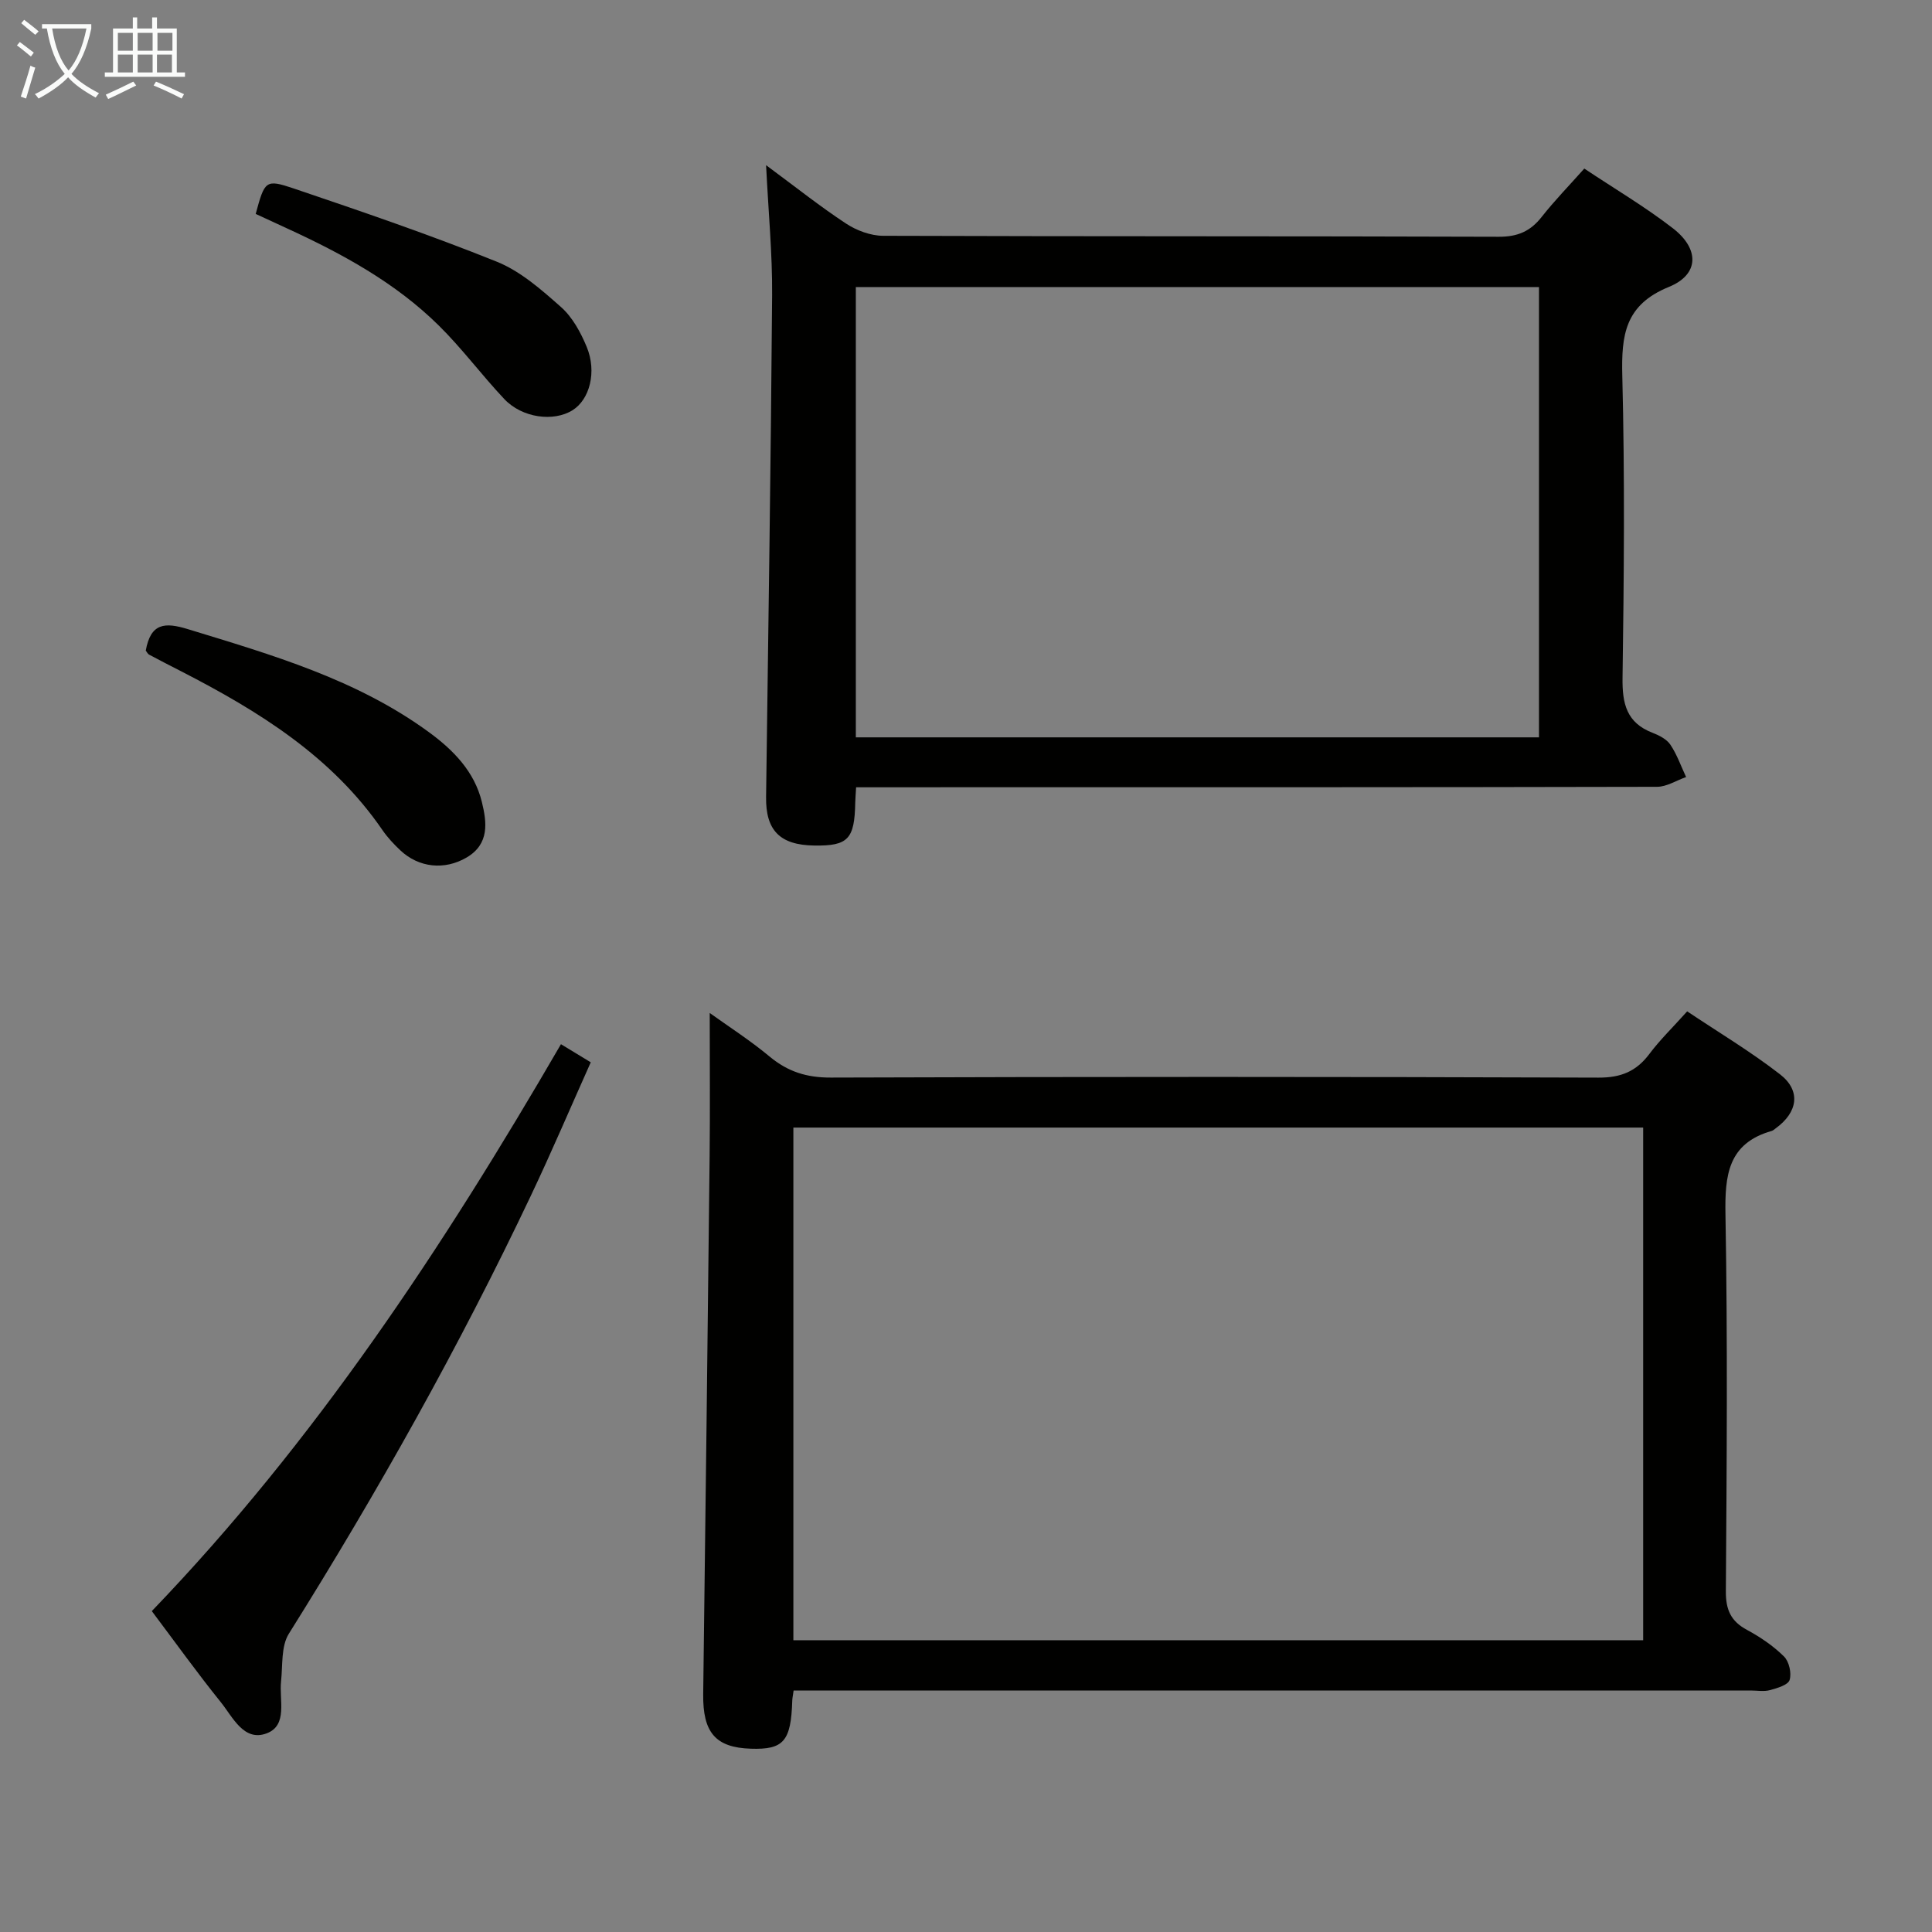 <svg enable-background="new 0 0 400 400" viewBox="0 0 400 400" xmlns="http://www.w3.org/2000/svg"><rect x="0" y="0" width="400" height="400" fill="#808080" stroke="none"/><g fill="#010100"><path d="m164.31 350c-.15 1.12-.27 1.6-.28 2.08-.26 8.43-1.78 10.2-8.6 9.97-7.3-.24-9.94-3.36-9.84-11.3.47-37.12.93-74.24 1.33-111.36.11-9.78.02-19.57.02-29.66 3.8 2.73 8.31 5.62 12.4 9.02 3.78 3.14 7.69 4.37 12.68 4.35 52.97-.18 105.95-.18 158.92.01 4.67.02 7.84-1.29 10.56-4.92 2.18-2.91 4.83-5.47 7.81-8.8 6.46 4.32 13.13 8.31 19.23 13.04 4.38 3.4 3.69 7.85-.9 11.18-.27.2-.53.45-.84.54-9.05 2.58-9.71 9.18-9.56 17.34.46 25.98.26 51.97.08 77.96-.03 3.83 1.03 6.21 4.39 8.01 2.75 1.48 5.43 3.31 7.64 5.49 1.06 1.04 1.61 3.45 1.17 4.87-.32 1.04-2.56 1.69-4.06 2.1-1.24.34-2.65.08-3.98.08-63.97 0-127.94 0-191.91 0-1.97 0-3.95 0-6.26 0zm-.05-10.41h175.94c0-35.59 0-70.82 0-106.14-58.82 0-117.25 0-175.94 0z"/><path d="m177.25 163c-.09 1.52-.16 2.34-.18 3.16-.14 7.58-1.48 9-8.48 8.9-7.13-.1-10.08-3.14-9.98-10.06.46-34.63.99-69.26 1.25-103.9.06-8.55-.77-17.12-1.25-26.9 6.17 4.56 11.2 8.57 16.56 12.09 2.19 1.44 5.09 2.52 7.67 2.53 42.49.15 84.98.05 127.46.2 3.9.01 6.54-1.12 8.88-4.1 2.65-3.37 5.66-6.45 8.83-10.02 6.33 4.22 12.64 7.94 18.38 12.39 5.5 4.27 5.43 9.55-.86 12.11-9.13 3.72-9.86 10-9.65 18.43.53 20.81.35 41.65.05 62.48-.08 5.38.83 9.34 6.22 11.41 1.37.53 2.93 1.33 3.69 2.47 1.37 2.04 2.19 4.44 3.25 6.69-2.01.7-4.02 2.02-6.03 2.02-47.99.11-95.97.09-143.96.09-7.13.01-14.26.01-21.85.01zm-.06-10.34h141.44c0-31.37 0-62.4 0-93.23-47.38 0-94.39 0-141.44 0z"/><path d="m116.14 216.19c2.21 1.34 3.89 2.36 6.17 3.75-4.14 9.24-8.07 18.49-12.38 27.57-14.83 31.28-31.75 61.41-50.13 90.74-1.63 2.6-1.25 6.53-1.61 9.86-.42 3.83 1.45 9.09-2.97 10.76-4.76 1.79-7.03-3.39-9.52-6.47-4.79-5.94-9.25-12.16-14.27-18.84 33.7-35.04 60.31-75.31 84.71-117.37z"/><path d="m30.18 134.7c1.02-5.73 3.96-5.9 8.69-4.45 17.45 5.34 34.98 10.39 49.99 21.38 5.05 3.7 9.37 8.14 10.9 14.39 1.03 4.2 1.63 8.7-3.14 11.51-4.56 2.68-9.91 2.14-13.76-1.5-1.32-1.25-2.6-2.61-3.63-4.1-10.5-15.34-25.69-24.71-41.77-32.97-2.21-1.13-4.41-2.26-6.6-3.43-.27-.14-.42-.5-.68-.83z"/><path d="m52.94 44.29c1.87-6.87 2.01-7.25 7.9-5.26 14.09 4.77 28.19 9.59 41.99 15.14 4.93 1.98 9.27 5.81 13.33 9.41 2.37 2.1 4.08 5.26 5.32 8.26 2.13 5.17.59 10.87-2.92 13.08-3.93 2.47-10.45 1.62-14.15-2.3-4.67-4.95-8.74-10.47-13.58-15.24-8.99-8.87-19.95-14.83-31.33-20.06-2.21-1.01-4.42-2.04-6.56-3.03z"/></g><path d="m6.4 11.7c-1-.8-1.9-1.6-2.9-2.3l.6-.7c.9.7 1.9 1.4 2.9 2.2zm-2.1 8.3c.7-2.1 1.4-4.2 2-6.4.2.1.6.3 1 .4-.7 2.3-1.3 4.4-1.9 6.4zm3-12.8c-1.1-.9-2.1-1.7-2.9-2.4l.6-.7c1 .8 2 1.5 3 2.4zm1.4-1.3v-.9h10.2v.9c-.9 4.2-2.3 7.3-4.1 9.4 1.3 1.4 3.2 2.7 5.7 4-.2.2-.4.5-.7.9-2.5-1.4-4.4-2.7-5.7-4.2-1.4 1.5-3.5 3-6.1 4.4 0 0 0 0-.1-.1-.3-.4-.5-.7-.7-.8 2.7-1.3 4.7-2.8 6.2-4.2-1.8-2.2-3-5.3-3.7-9.4zm9.2 0h-7.1c.6 3.8 1.7 6.7 3.4 8.7 1.7-2 2.9-4.8 3.7-8.7z" fill="#fafbfa"/><path d="m31.6 3.6h.9v2.3h4.1v9.1h1.7v.9h-16.6v-.9h1.7v-9.1h4.1v-2.3h.9v2.3h3.1v-2.3zm-4 13.3.6.8c-1.9.9-3.8 1.9-5.8 2.8-.2-.3-.3-.6-.5-.9 2-.9 3.9-1.8 5.7-2.7zm-3.2-10.1v3.7h3.1v-3.7zm0 4.5v3.7h3.1v-3.7zm4.1-4.5v3.7h3.1v-3.7zm0 4.5v3.7h3.1v-3.7zm9.1 9.1c-2.1-1.1-4.1-2-5.8-2.7l.5-.8c2.2.9 4.1 1.8 5.8 2.6zm-1.9-13.6h-3.1v3.7h3.1zm-3.2 4.5v3.7h3.1v-3.7z" fill="#fafbfa"/></svg>